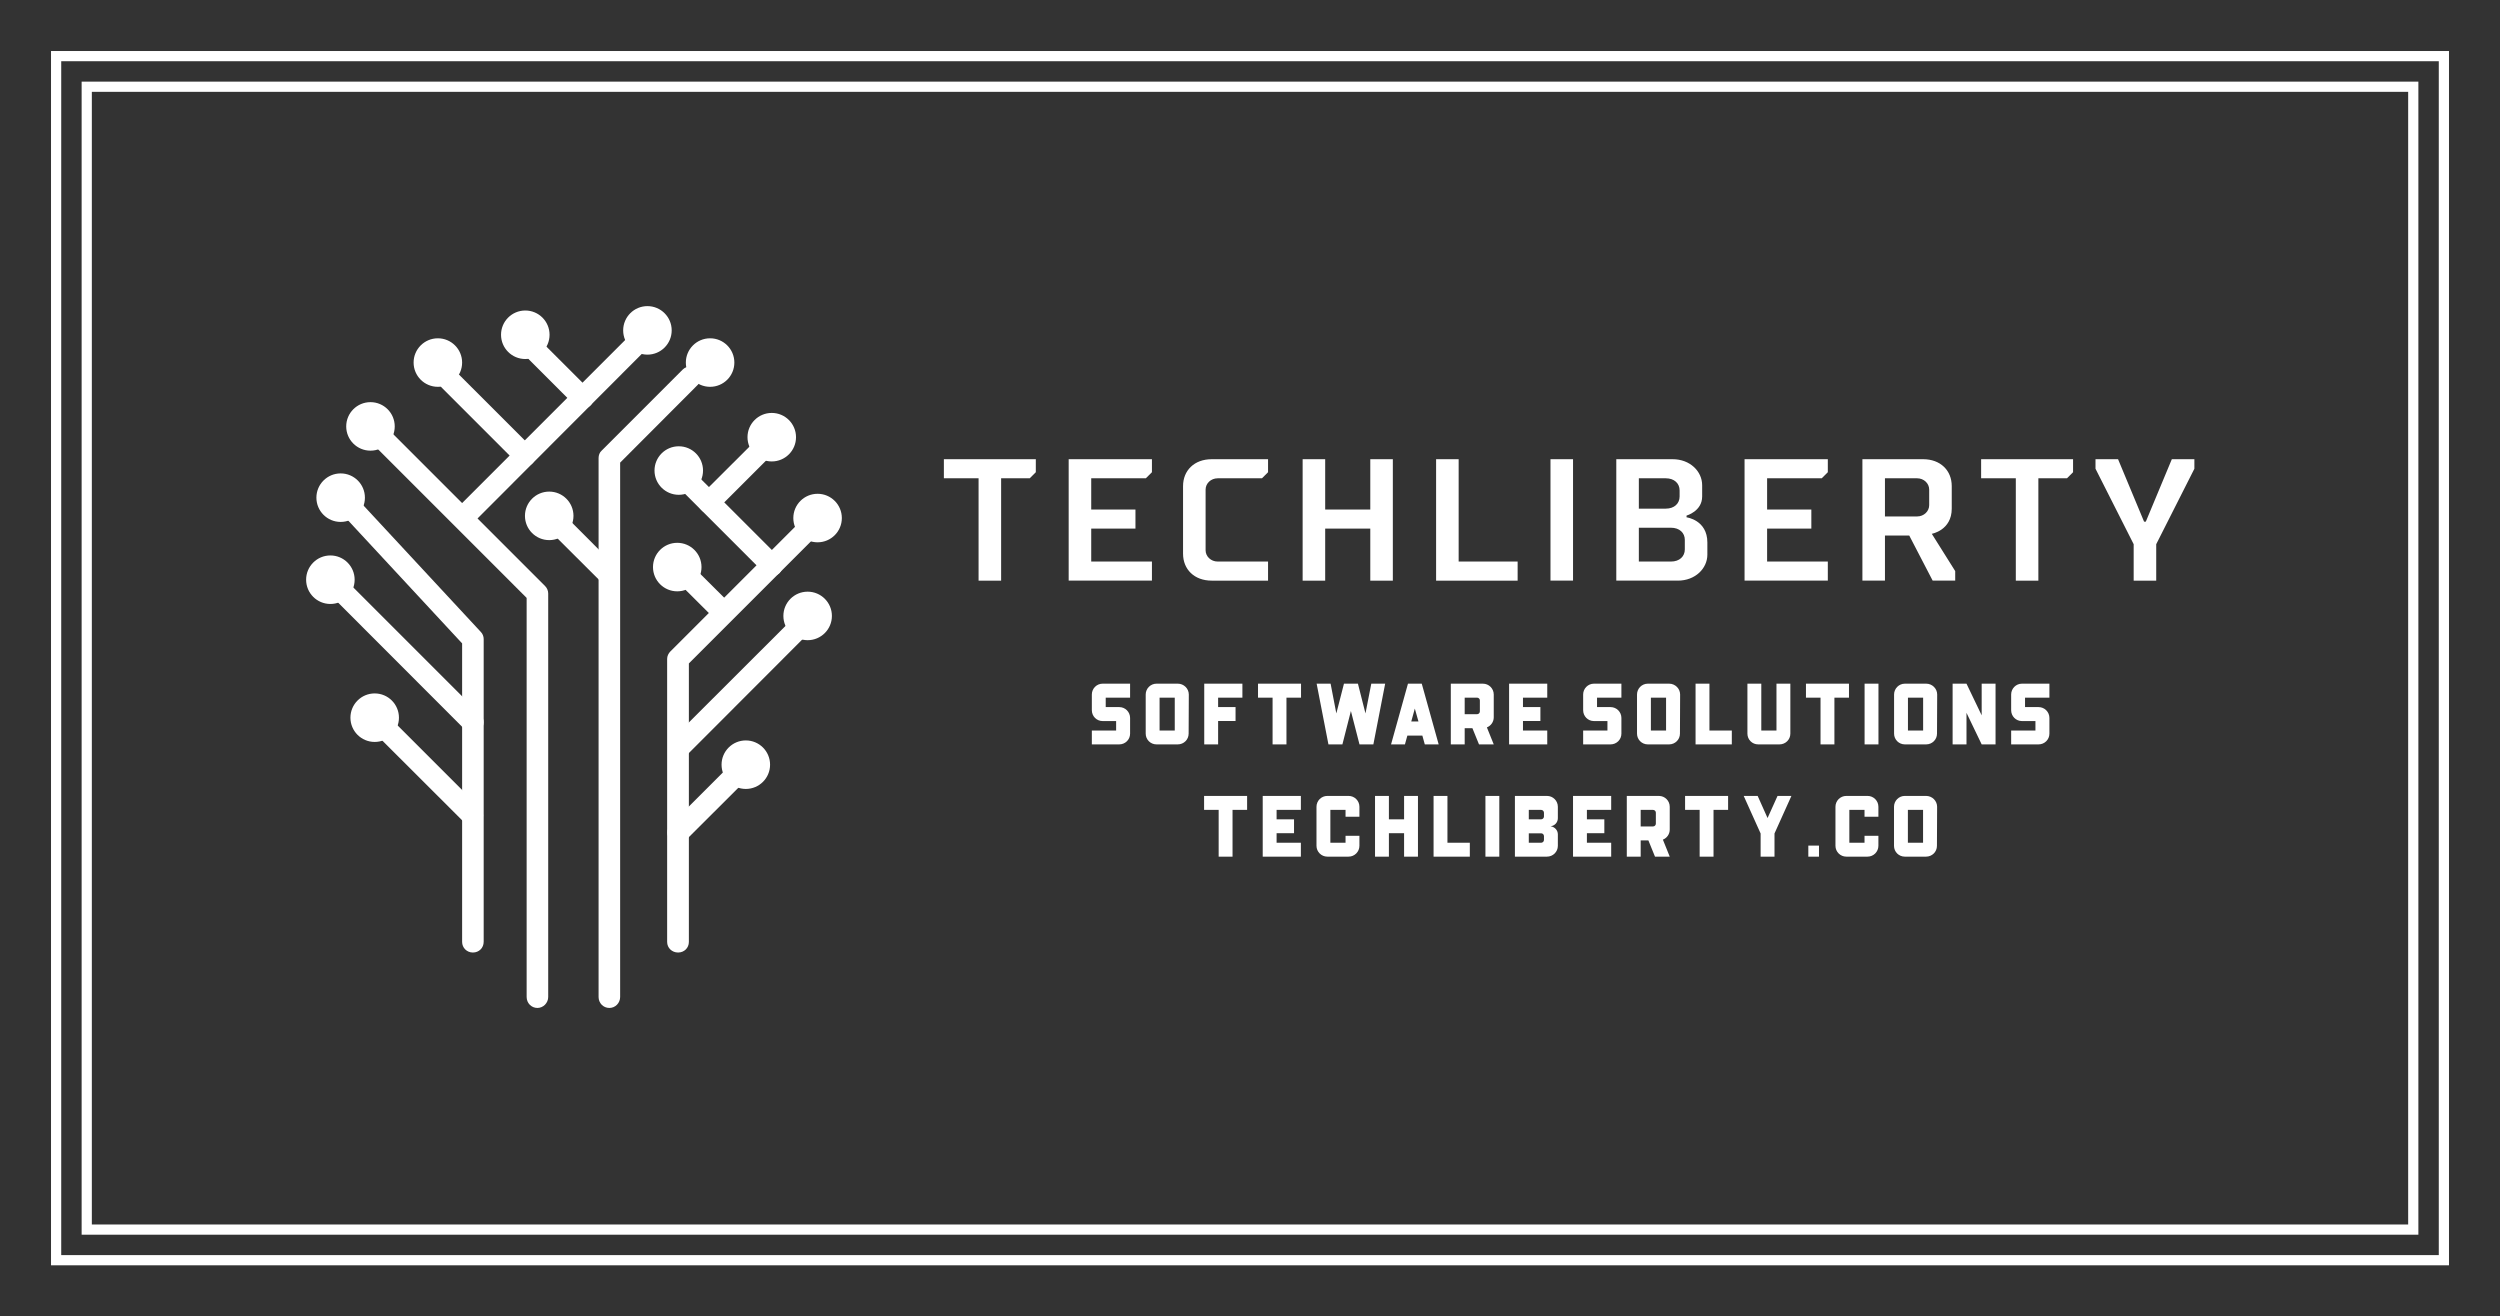 
        <svg xmlns="http://www.w3.org/2000/svg" xmlns:xlink="http://www.w3.org/1999/xlink" version="1.1" width="3127.66" height="1646.809" viewBox="0 0 3127.66 1646.809">
			
			<rect x="0" y="0" width="3127.66" height="1646.809" fill="#333333" stroke="none"/>
			
			<g transform="scale(6.383) translate(10, 10)">
				<defs id="SvgjsDefs4146"/><g id="SvgjsG4147" featureKey="rootContainer" transform="matrix(1,0,0,1,0,0)" fill="#fff"><path xmlns="http://www.w3.org/2000/svg" fill-rule="evenodd" d=" M0,0 H470 V238 H0,0 z M2,2 H468 V236 H2,2 z M6,6 H464 V232 H6 z M8,8 H462 V230 H6,8 z "/></g><g id="SvgjsG4148" featureKey="symbolFeature-0" transform="matrix(33.019,0,0,33.019,22.66,36.231)" fill="#fff"><g xmlns="http://www.w3.org/2000/svg"><g><circle cx="1.033" cy="1.554" r="0.144"/></g><g><circle cx="0.972" cy="2.041" r="0.144"/></g><g><circle cx="1.21" cy="1.131" r="0.144"/></g><g><circle cx="3.04" cy="1.393" r="0.144"/></g><g><circle cx="3.864" cy="1.675" r="0.144"/></g><g><circle cx="3.805" cy="2.256" r="0.144"/></g><g><circle cx="3.438" cy="3.139" r="0.144"/></g><g><circle cx="3.226" cy="0.752" r="0.144"/></g><g><circle cx="3.592" cy="1.195" r="0.144"/></g><g><circle cx="2.271" cy="1.662" r="0.144"/></g><g><circle cx="2.854" cy="0.561" r="0.144"/></g><g><circle cx="1.61" cy="0.752" r="0.144"/></g><g><path d="M1.818,4.254c-0.036,0-0.064-0.028-0.064-0.063V2.419l-0.69-0.744C1.04,1.649,1.041,1.608,1.066,1.584    C1.093,1.56,1.133,1.561,1.157,1.588l0.708,0.763c0.011,0.011,0.017,0.027,0.017,0.042v1.797C1.882,4.227,1.854,4.254,1.818,4.254    z"/></g><g><path d="M2.201,4.583c-0.036,0-0.064-0.029-0.064-0.065V2.149L1.165,1.177c-0.025-0.024-0.025-0.066,0-0.09    c0.025-0.025,0.065-0.025,0.09,0l0.991,0.991C2.258,2.09,2.265,2.106,2.265,2.123v2.395C2.265,4.553,2.236,4.583,2.201,4.583z"/></g><g><path d="M2.628,4.583c-0.036,0-0.064-0.029-0.064-0.065V1.319c0-0.017,0.006-0.034,0.019-0.045l0.481-0.481    c0.025-0.024,0.065-0.024,0.09,0c0.025,0.025,0.025,0.066,0,0.09L2.692,1.346v3.172C2.692,4.553,2.664,4.583,2.628,4.583z"/></g><g><path d="M3.036,4.254C3,4.254,2.971,4.227,2.971,4.191v-1.68c0-0.017,0.008-0.033,0.019-0.044l0.833-0.833    c0.026-0.026,0.066-0.026,0.091,0c0.025,0.024,0.025,0.065,0,0.09L3.1,2.538v1.653C3.1,4.227,3.072,4.254,3.036,4.254z"/></g><g><path d="M3.593,2.019c-0.017,0-0.033-0.005-0.045-0.017L3.019,1.473c-0.025-0.026-0.025-0.066,0-0.091    c0.024-0.025,0.065-0.025,0.091,0L3.638,1.91c0.024,0.026,0.024,0.065,0,0.092C3.625,2.014,3.608,2.019,3.593,2.019z"/></g><g><path d="M1.77,1.727c-0.017,0-0.033-0.006-0.046-0.019c-0.025-0.027-0.025-0.066,0-0.092l1.092-1.092    c0.025-0.026,0.066-0.026,0.091,0c0.025,0.025,0.025,0.065,0,0.09L1.815,1.708C1.802,1.72,1.786,1.727,1.77,1.727z"/></g><g><path d="M2.126,1.369c-0.016,0-0.032-0.006-0.044-0.019L1.634,0.902c-0.025-0.024-0.025-0.066,0-0.09    c0.024-0.024,0.065-0.024,0.09,0L2.172,1.26c0.024,0.024,0.024,0.066,0,0.09C2.159,1.363,2.143,1.369,2.126,1.369z"/></g><g><circle cx="2.129" cy="0.587" r="0.144"/></g><g><path d="M2.469,1.026c-0.016,0-0.032-0.006-0.045-0.019L2.153,0.736c-0.025-0.024-0.025-0.064,0-0.089    c0.025-0.025,0.066-0.025,0.091,0l0.271,0.271c0.025,0.024,0.025,0.066,0,0.09C2.502,1.02,2.485,1.026,2.469,1.026z"/></g><g><path d="M2.62,2.07c-0.017,0-0.033-0.006-0.045-0.02L2.271,1.747c-0.025-0.024-0.025-0.064,0-0.089    c0.024-0.025,0.065-0.025,0.091,0l0.303,0.304c0.025,0.024,0.025,0.065,0,0.089C2.652,2.064,2.636,2.07,2.62,2.07z"/></g><g><circle cx="3.031" cy="1.966" r="0.144"/></g><g><path d="M3.301,2.296c-0.016,0-0.033-0.007-0.045-0.02L3.031,2.052c-0.025-0.026-0.025-0.065,0-0.091    c0.025-0.025,0.066-0.025,0.091,0l0.225,0.224c0.026,0.026,0.026,0.066,0,0.091C3.334,2.289,3.318,2.296,3.301,2.296z"/></g><g><path d="M3.219,1.647c-0.017,0-0.033-0.006-0.045-0.02c-0.025-0.024-0.025-0.065,0-0.091L3.521,1.19    c0.026-0.026,0.066-0.026,0.091,0c0.025,0.025,0.025,0.065,0,0.09L3.265,1.627C3.252,1.641,3.235,1.647,3.219,1.647z"/></g><g><path d="M1.817,2.951c-0.016,0-0.032-0.006-0.045-0.019L0.926,2.085c-0.025-0.024-0.025-0.064,0-0.089    c0.025-0.025,0.065-0.025,0.091,0l0.846,0.846c0.025,0.024,0.025,0.066,0,0.09C1.851,2.945,1.834,2.951,1.817,2.951z"/></g><g><circle cx="1.235" cy="2.86" r="0.144"/></g><g><path d="M1.816,3.505c-0.017,0-0.033-0.007-0.046-0.02L1.189,2.905c-0.025-0.025-0.025-0.066,0-0.09    c0.025-0.026,0.065-0.026,0.091,0l0.58,0.58c0.025,0.024,0.025,0.066,0,0.091C1.848,3.498,1.832,3.505,1.816,3.505z"/></g><g><path d="M3.043,3.1c-0.017,0-0.033-0.006-0.046-0.019c-0.024-0.025-0.024-0.066,0-0.09L3.72,2.269    c0.024-0.026,0.065-0.026,0.09,0c0.024,0.024,0.024,0.064,0,0.09L3.088,3.082C3.076,3.094,3.059,3.1,3.043,3.1z"/></g><g><path d="M3.036,3.605c-0.016,0-0.033-0.005-0.045-0.018c-0.025-0.026-0.025-0.065,0-0.091l0.403-0.403    c0.024-0.024,0.065-0.024,0.091,0c0.024,0.026,0.024,0.066,0,0.092L3.082,3.587C3.069,3.601,3.052,3.605,3.036,3.605z"/></g></g></g><g id="SvgjsG4149" featureKey="nameFeature-0" transform="matrix(0.85,0,0,0.85,174.66,69.804)" fill="#fff"><path d="M13.6 16.4 l0 23.6 l-5.2 0 l0 -23.6 l-8 0 l0 -4.4 l21.2 0 l0 3 l-1.4 1.4 l-6.6 0 z M29.175 40 l0 -28 l19.2 0 l0 3 l-1.4 1.4 l-12.6 0 l0 7.2 l10.2 0 l0 4.4 l-10.2 0 l0 7.6 l14 0 l0 4.4 l-19.2 0 z M60.75 19 l0 14 c0 1.4 1.2 2.6 2.8 2.6 l11.6 0 l0 4.4 l-13 0 c-4 0 -6.6 -2.6 -6.6 -6.2 l0 -15.6 c0 -3.6 2.6 -6.2 6.6 -6.2 l13 0 l0 3 l-1.4 1.4 l-10.2 0 c-1.6 0 -2.8 1.2 -2.8 2.6 z M83.125 12 l5.2 0 l0 11.6 l10.4 0 l0 -11.6 l5.2 0 l0 28 l-5.2 0 l0 -12 l-10.4 0 l0 12 l-5.2 0 l0 -28 z M113.9 12 l5.2 0 l0 23.6 l13.6 0 l0 4.4 l-18.8 0 l0 -28 z M145.475 40 l-5.2 0 l0 -28 l5.2 0 l0 28 z M168.05 27.8 l-7.4 0 l0 7.8 l7.4 0 c2 0 3.2 -1.2 3.2 -2.8 l0 -2.2 c0 -1.6 -1.2 -2.8 -3.2 -2.8 z M171.65 25 l0 0.4 s4.8 0.6 4.8 5.8 l0 2.8 c0 3.2 -2.8 6 -6.8 6 l-14.2 0 l0 -28 l13 0 c4 0 6.8 2.8 6.8 6 l0 2.6 c0 3.4 -3.6 4.4 -3.6 4.4 z M166.85 16.4 l-6.2 0 l0 7 l6.2 0 c2 0 3.2 -1.2 3.2 -2.8 l0 -1.4 c0 -1.6 -1.2 -2.8 -3.2 -2.8 z M185.025 40 l0 -28 l19.2 0 l0 3 l-1.4 1.4 l-12.6 0 l0 7.2 l10.2 0 l0 4.4 l-10.2 0 l0 7.6 l14 0 l0 4.4 l-19.2 0 z M232.8 23.4 c0 5 -4.6 5.8 -4.6 5.8 l5.4 8.6 l0 2.2 l-5.2 0 l-5.4 -10.4 l-5.6 0 l0 10.4 l-5.2 0 l0 -28 l14 0 c4 0 6.6 2.6 6.6 6.2 l0 5.2 z M217.4 16.4 l0 8.8 l7.4 0 c1.6 0 2.8 -1.2 2.8 -2.6 l0 -3.6 c0 -1.4 -1.2 -2.6 -2.8 -2.6 l-7.4 0 z M252.775 16.4 l0 23.6 l-5.2 0 l0 -23.6 l-8 0 l0 -4.4 l21.2 0 l0 3 l-1.4 1.4 l-6.6 0 z M279.95 31.6 l0 8.4 l-5.2 0 l0 -8.4 l-8.8 -17.4 l0 -2.2 l5.2 0 l6 14.4 l0.4 0 l6 -14.4 l5.2 0 l0 2.2 z"/></g><g id="SvgjsG4150" featureKey="sloganFeature-0" transform="matrix(0.85,0,0,0.85,202.776,118.9)" fill="#fff"><path d="M7.76 11.4 c1.38 0 2.5 1.12 2.5 2.5 l0 3.62 c0 1.38 -1.12 2.48 -2.5 2.48 l-6.32 0 l0 -3.2 l5.6 0 l0 -2.18 l-3.12 0 c-1.38 0 -2.48 -1.12 -2.48 -2.5 l0 -3.62 c0 -1.38 1.12 -2.5 2.48 -2.5 l6.34 0 l0 3.22 l-5.62 0 l0 2.18 l3.12 0 z M21.279 6 c1.36 0 2.52 1.12 2.52 2.5 l-0.04 9.02 c0 1.38 -1.12 2.48 -2.5 2.48 l-4.92 0 c-1.36 0 -2.48 -1.1 -2.48 -2.48 l0 -9.02 c0 -1.38 1.12 -2.5 2.48 -2.5 l4.94 0 z M20.559 16.8 l0 -7.58 l-3.5 0 l0 7.58 l3.5 0 z M36.158 9.22 l-5.6 0 l0 2.18 l4.02 0 l0 3.2 l-4.02 0 l0 5.4 l-3.2 0 l0 -14 l8.8 0 l0 3.22 z M39.757 6 l9.92 0 l0 3.22 l-3.36 0 l0 10.78 l-3.2 0 l0 -10.78 l-3.36 0 l0 -3.22 z M64.536 12.86 l1.34 -6.86 l3.2 0 l-2.72 14 l-3.2 0 l-1.98 -7.7 l-1.96 7.7 l-3.22 0 l-2.72 -14 l3.22 0 l1.32 6.86 l1.76 -6.86 l3.22 0 z M77.515 6 l3.9 14 l-3.2 0 l-0.56 -2.02 l-3.46 0 l-0.56 2.02 l-3.2 0 l3.9 -14 l3.18 0 z M75.095 14.72 l1.66 0 l-0.84 -2.98 z M91.614 6 c1.38 0 2.5 1.12 2.5 2.5 l0 5.26 c0 1.06 -0.66 1.96 -1.58 2.32 l1.58 3.92 l-3.4 0 l-1.52 -3.74 l-1.78 0 l0 3.74 l-3.2 0 l0 -14 l7.4 0 z M90.254 13.04 c0.36 0 0.66 -0.28 0.66 -0.64 l0 -2.54 c0 -0.36 -0.3 -0.64 -0.66 -0.64 l-2.84 0 l0 3.82 l2.84 0 z M106.453 9.22 l-5.6 0 l0 2.18 l4.02 0 l0 3.2 l-4.02 0 l0 2.2 l5.6 0 l0 3.2 l-8.8 0 l0 -14 l8.8 0 l0 3.22 z M121.051 11.4 c1.38 0 2.5 1.12 2.5 2.5 l0 3.62 c0 1.38 -1.12 2.48 -2.5 2.48 l-6.32 0 l0 -3.2 l5.6 0 l0 -2.18 l-3.12 0 c-1.38 0 -2.48 -1.12 -2.48 -2.5 l0 -3.62 c0 -1.38 1.12 -2.5 2.48 -2.5 l6.34 0 l0 3.22 l-5.62 0 l0 2.18 l3.12 0 z M134.57 6 c1.36 0 2.52 1.12 2.52 2.5 l-0.04 9.02 c0 1.38 -1.12 2.48 -2.5 2.48 l-4.92 0 c-1.36 0 -2.48 -1.1 -2.48 -2.48 l0 -9.02 c0 -1.38 1.12 -2.5 2.48 -2.5 l4.94 0 z M133.85 16.8 l0 -7.58 l-3.5 0 l0 7.58 l3.5 0 z M143.849 6 l0 10.8 l5.16 0 l0 3.2 l-8.36 0 l0 0 l0 -14 l3.2 0 z M159.308 16.8 l0 -10.8 l3.2 0 l0 11.52 c0 1.38 -1.12 2.48 -2.5 2.48 l-4.92 0 c-1.38 0 -2.48 -1.1 -2.48 -2.48 l0 -11.52 l3.2 0 l0 10.8 l3.5 0 z M166.107 6 l9.92 0 l0 3.22 l-3.36 0 l0 10.78 l-3.2 0 l0 -10.78 l-3.36 0 l0 -3.22 z M182.826 6 l0 14 l-3.2 0 l0 -14 l3.2 0 z M193.845 6 c1.36 0 2.52 1.12 2.52 2.5 l-0.04 9.02 c0 1.38 -1.12 2.48 -2.5 2.48 l-4.92 0 c-1.36 0 -2.48 -1.1 -2.48 -2.48 l0 -9.02 c0 -1.38 1.12 -2.5 2.48 -2.5 l4.94 0 z M193.125 16.8 l0 -7.58 l-3.5 0 l0 7.58 l3.5 0 z M206.624 6 l3.2 0 l0 14 l-3.2 0 l-3.5 -7.28 l0 7.28 l-3.2 0 l0 -14 l3.2 0 l3.5 7.3 l0 -7.3 z M219.743 11.4 c1.38 0 2.5 1.12 2.5 2.5 l0 3.62 c0 1.38 -1.12 2.48 -2.5 2.48 l-6.32 0 l0 -3.2 l5.6 0 l0 -2.18 l-3.12 0 c-1.38 0 -2.48 -1.12 -2.48 -2.5 l0 -3.62 c0 -1.38 1.12 -2.5 2.48 -2.5 l6.34 0 l0 3.22 l-5.62 0 l0 2.18 l3.12 0 z"/></g><g id="SvgjsG4151" featureKey="sloganFeature-1" transform="matrix(0.85,0,0,0.85,224.776,140.9)" fill="#fff"><path d="M1.44 6 l9.92 0 l0 3.22 l-3.36 0 l0 10.78 l-3.2 0 l0 -10.78 l-3.36 0 l0 -3.22 z M23.759 9.22 l-5.6 0 l0 2.18 l4.02 0 l0 3.2 l-4.02 0 l0 2.2 l5.6 0 l0 3.2 l-8.8 0 l0 -14 l8.8 0 l0 3.22 z M34.058 15.2 l3.2 0 l0 2.3 c0 1.38 -1.12 2.5 -2.5 2.5 l-4.9 0 c-1.38 0 -2.5 -1.12 -2.5 -2.5 l0 -9 c0 -1.38 1.12 -2.5 2.5 -2.5 l4.9 0 c1.38 0 2.5 1.12 2.5 2.5 l0 2.3 l-3.2 0 l0 -1.58 l-3.5 0 l0 7.58 l3.5 0 l0 -1.6 z M47.557 11.4 l0 -5.4 l3.2 0 l0 14 l-3.2 0 l0 -5.4 l-3.5 0 l0 5.4 l-3.2 0 l0 -14 l3.2 0 l0 5.4 l3.5 0 z M57.556 6 l0 10.8 l5.16 0 l0 3.2 l-8.36 0 l0 0 l0 -14 l3.2 0 z M69.515 6 l0 14 l-3.2 0 l0 -14 l3.2 0 z M80.514 6 c1.38 0 2.5 1.12 2.5 2.5 l0 2.64 c0 0.92 -0.66 1.7 -1.58 1.84 l-0.12 0.02 l0.12 0.02 c0.92 0.16 1.58 0.94 1.58 1.84 l0 2.66 c0 1.36 -1.12 2.48 -2.5 2.48 l-7.4 0 l0 -14 l7.4 0 z M79.814 16.14 l0 -0.86 c0 -0.38 -0.3 -0.66 -0.66 -0.66 l-2.84 0 l0 2.18 l2.84 0 c0.36 0 0.66 -0.3 0.66 -0.66 z M79.814 10.74 l0 -0.86 c0 -0.36 -0.3 -0.66 -0.66 -0.66 l-2.84 0 l0 2.18 l2.84 0 c0.36 0 0.66 -0.3 0.66 -0.66 z M95.313 9.22 l-5.6 0 l0 2.18 l4.02 0 l0 3.2 l-4.02 0 l0 2.2 l5.6 0 l0 3.2 l-8.8 0 l0 -14 l8.8 0 l0 3.22 z M106.312 6 c1.38 0 2.5 1.12 2.5 2.5 l0 5.26 c0 1.06 -0.66 1.96 -1.58 2.32 l1.58 3.92 l-3.4 0 l-1.52 -3.74 l-1.78 0 l0 3.74 l-3.2 0 l0 -14 l7.4 0 z M104.952 13.04 c0.36 0 0.66 -0.28 0.66 -0.64 l0 -2.54 c0 -0.36 -0.3 -0.64 -0.66 -0.64 l-2.84 0 l0 3.82 l2.84 0 z M112.351 6 l9.92 0 l0 3.22 l-3.36 0 l0 10.78 l-3.2 0 l0 -10.78 l-3.36 0 l0 -3.22 z M131.37 11.1 l2.3 -5.1 l3.2 0 l-3.9 8.66 l0 5.34 l-3.2 0 l0 -5.34 l-3.9 -8.66 l3.22 0 z M140.769 17.46 l2.46 0 l0 2.54 l-2.46 0 l0 -2.54 z M153.728 15.2 l3.2 0 l0 2.3 c0 1.38 -1.12 2.5 -2.5 2.5 l-4.9 0 c-1.38 0 -2.5 -1.12 -2.5 -2.5 l0 -9 c0 -1.38 1.12 -2.5 2.5 -2.5 l4.9 0 c1.38 0 2.5 1.12 2.5 2.5 l0 2.3 l-3.2 0 l0 -1.58 l-3.5 0 l0 7.58 l3.5 0 l0 -1.6 z M167.947 6 c1.36 0 2.52 1.12 2.52 2.5 l-0.04 9.02 c0 1.38 -1.12 2.48 -2.5 2.48 l-4.92 0 c-1.36 0 -2.48 -1.1 -2.48 -2.48 l0 -9.02 c0 -1.38 1.12 -2.5 2.48 -2.5 l4.94 0 z M167.227 16.8 l0 -7.58 l-3.5 0 l0 7.58 l3.5 0 z"/></g>
			</g>
		</svg>
	